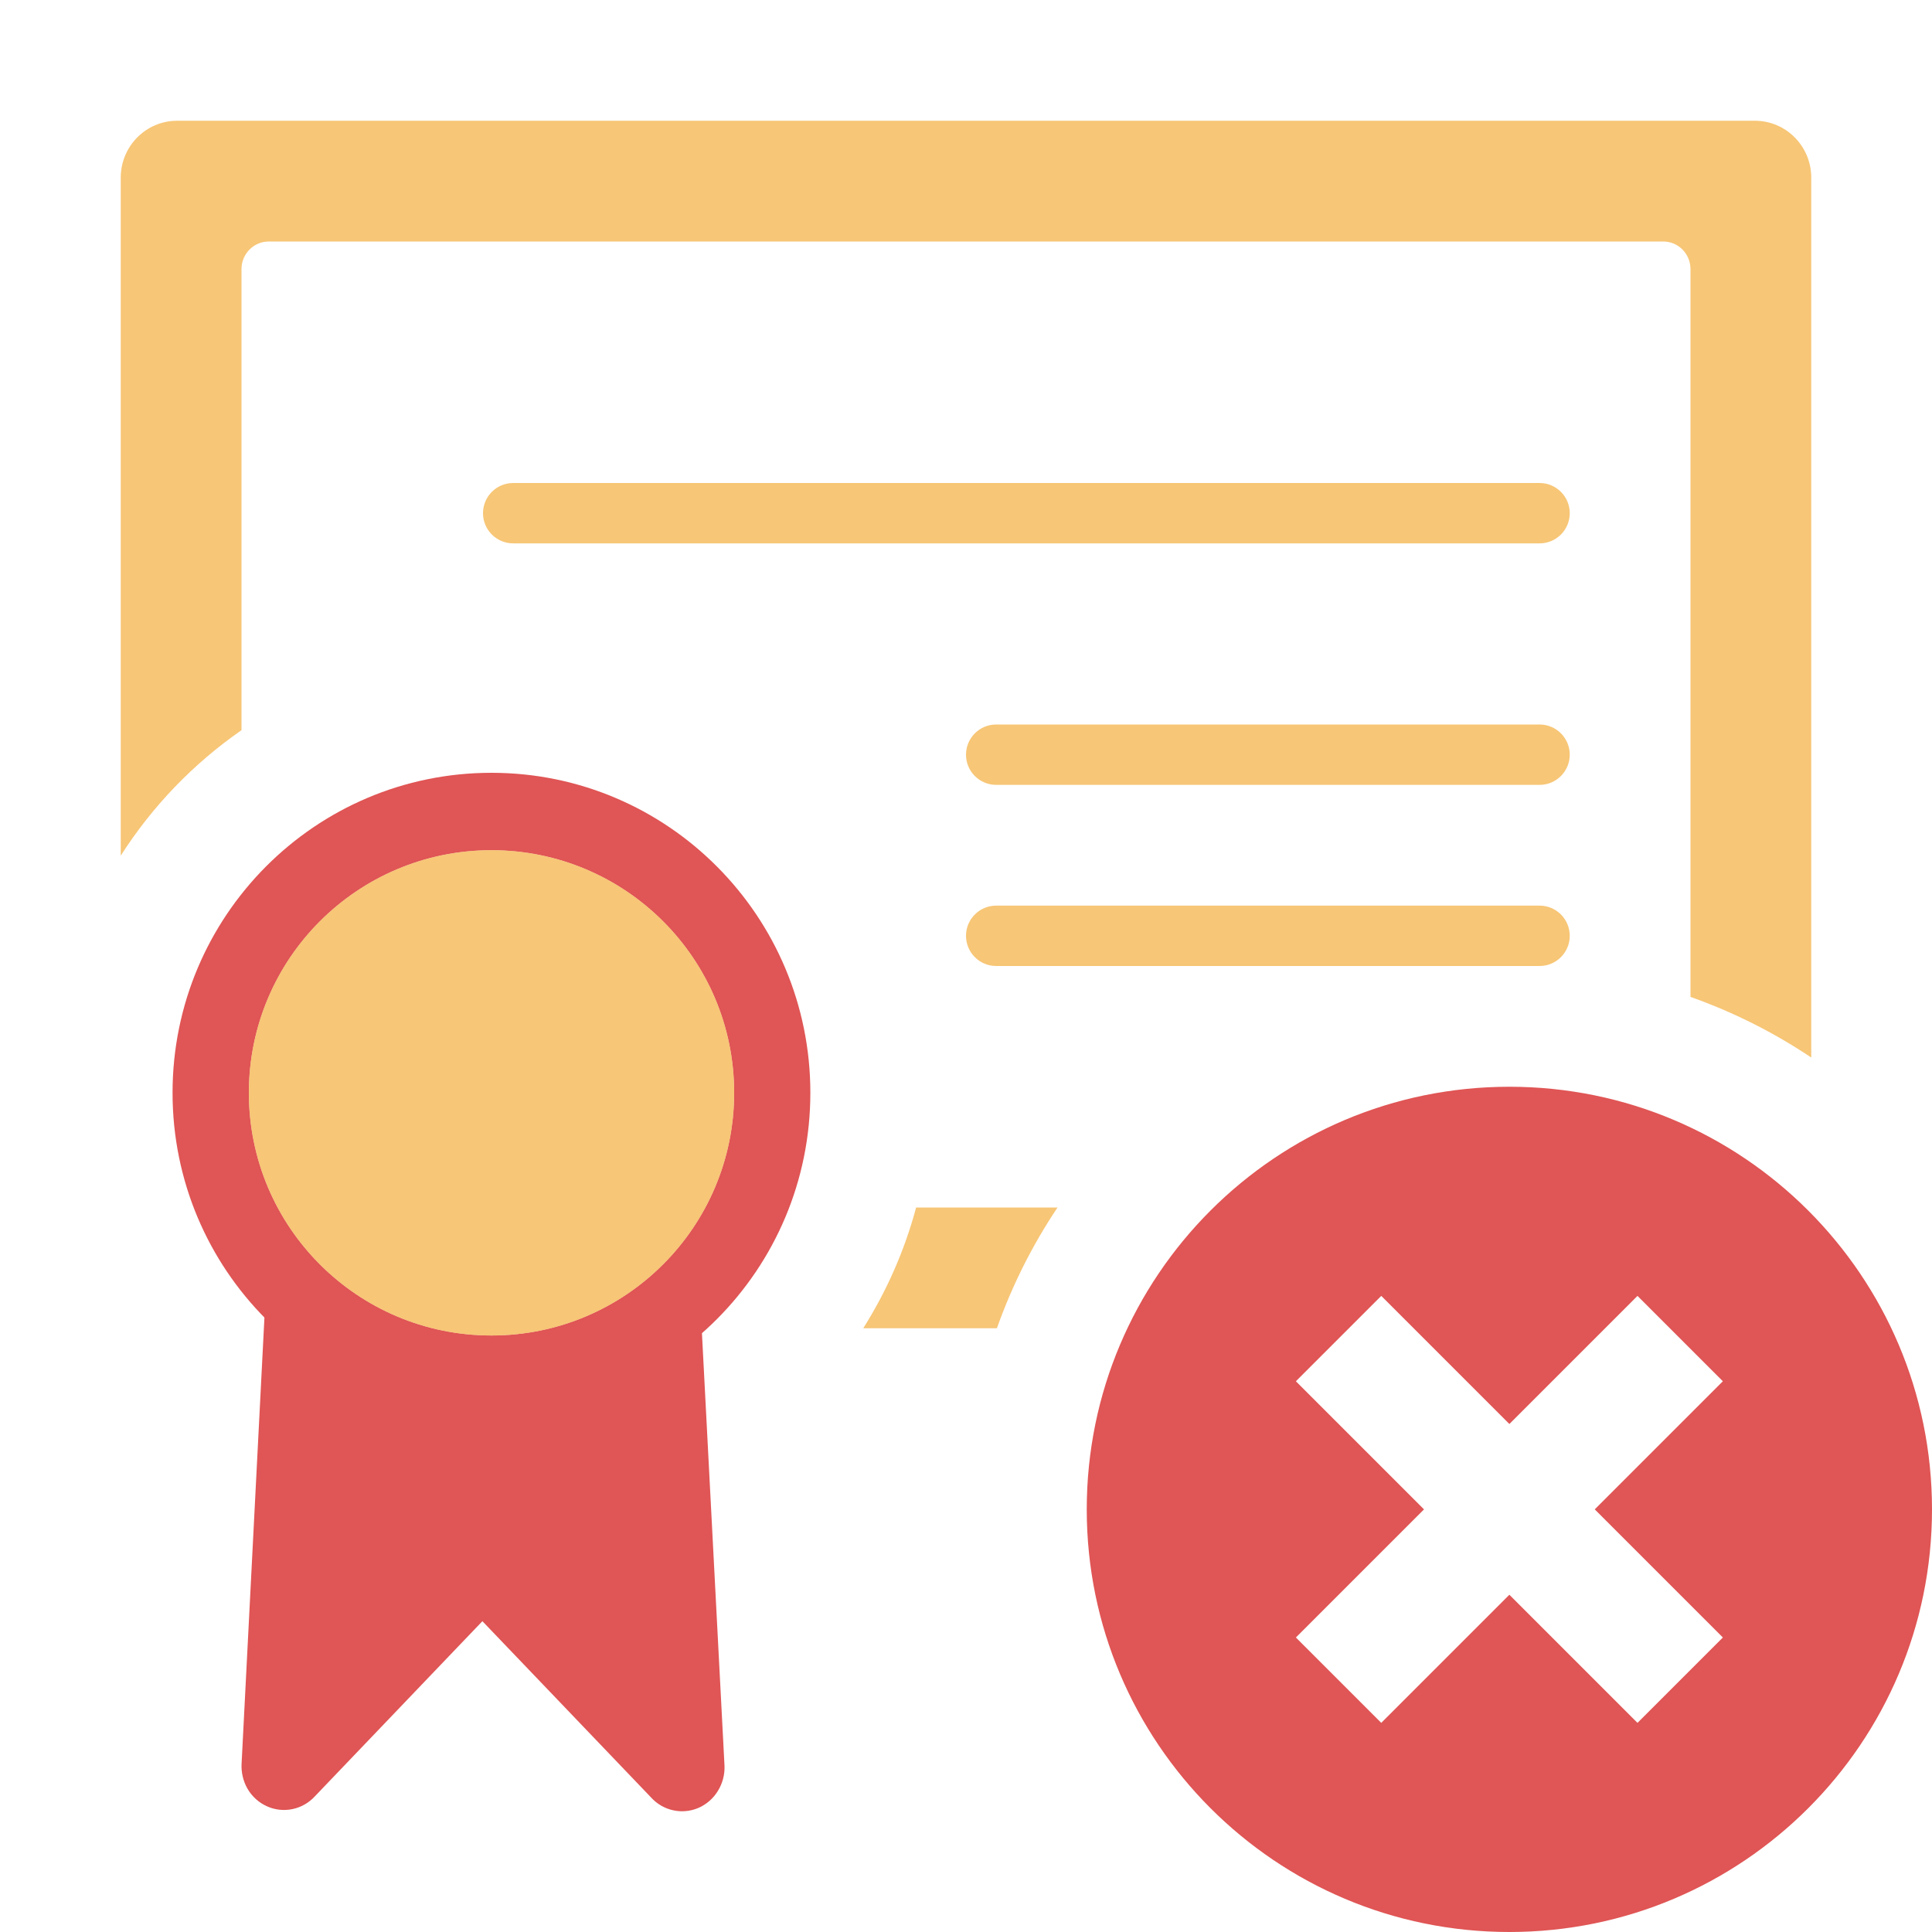<svg width="16" height="16" viewBox="0 0 16 16" fill="none" xmlns="http://www.w3.org/2000/svg">
<path fill-rule="evenodd" clip-rule="evenodd" d="M12.5 16C14.433 16 16 14.433 16 12.5C16 10.567 14.433 9 12.5 9C10.567 9 9 10.567 9 12.5C9 14.433 10.567 16 12.5 16ZM10.732 11.439L11.439 10.732L12.5 11.793L13.561 10.732L14.268 11.439L13.207 12.5L14.268 13.561L13.561 14.268L12.5 13.207L11.439 14.268L10.732 13.561L11.793 12.5L10.732 11.439Z" fill="#E05555"/>
<path d="M14.533 1H1.467C1.209 1 1 1.211 1 1.471V7.086C1.261 6.677 1.602 6.323 2 6.047V2.229C2 2.102 2.101 2 2.226 2H13.774C13.899 2 14 2.102 14 2.229V8.256C14.356 8.382 14.691 8.551 15 8.758V1.471C15 1.211 14.791 1 14.533 1Z" fill="#F4AF3D" fill-opacity="0.7"/>
<path d="M8.758 10C8.551 10.309 8.382 10.644 8.256 11H7.149C7.342 10.694 7.491 10.358 7.587 10H8.758Z" fill="#F4AF3D" fill-opacity="0.7"/>
<path d="M12.75 8C12.888 8 13 7.888 13 7.75C13 7.612 12.888 7.5 12.75 7.5H8.25C8.112 7.5 8 7.612 8 7.75C8 7.888 8.112 8 8.25 8H12.75Z" fill="#F4AF3D" fill-opacity="0.7"/>
<path d="M4 4.25C4 4.112 4.112 4 4.25 4H12.75C12.888 4 13 4.112 13 4.25C13 4.388 12.888 4.5 12.75 4.5H4.25C4.112 4.5 4 4.388 4 4.25Z" fill="#F4AF3D" fill-opacity="0.7"/>
<path d="M8 6.25C8 6.112 8.112 6 8.25 6H12.75C12.888 6 13 6.112 13 6.25C13 6.388 12.888 6.5 12.75 6.5H8.25C8.112 6.5 8 6.388 8 6.25Z" fill="#F4AF3D" fill-opacity="0.7"/>
<path d="M5.785 10.5C5.291 10.957 4.663 11.5 4 11.5C3.337 11.5 2.704 10.957 2.211 10.5L2.001 14.601C1.996 14.675 2.013 14.75 2.05 14.814C2.088 14.879 2.144 14.929 2.211 14.959C2.277 14.989 2.351 14.997 2.423 14.982C2.494 14.967 2.559 14.93 2.609 14.875L3.995 13.426L5.392 14.886C5.441 14.94 5.505 14.977 5.575 14.992C5.645 15.008 5.719 15 5.785 14.972C5.851 14.943 5.907 14.894 5.945 14.832C5.984 14.769 6.003 14.696 6 14.623L5.785 10.5Z" fill="#E05555"/>
<path fill-rule="evenodd" clip-rule="evenodd" d="M6.711 9.05C6.711 10.514 5.529 11.7 4.07 11.7C2.611 11.7 1.429 10.514 1.429 9.05C1.429 7.587 2.611 6.4 4.07 6.4C5.529 6.4 6.711 7.587 6.711 9.05ZM6.08 9.05C6.08 10.16 5.18 11.06 4.07 11.06C2.96 11.06 2.061 10.16 2.061 9.05C2.061 7.941 2.96 7.041 4.07 7.041C5.18 7.041 6.08 7.941 6.08 9.05Z" fill="#E05555"/>
<path d="M4.07 11.06C5.18 11.06 6.08 10.16 6.08 9.05C6.08 7.941 5.18 7.041 4.07 7.041C2.96 7.041 2.061 7.941 2.061 9.05C2.061 10.16 2.96 11.06 4.07 11.06Z" fill="#F4AF3D" fill-opacity="0.7"/>
</svg>
